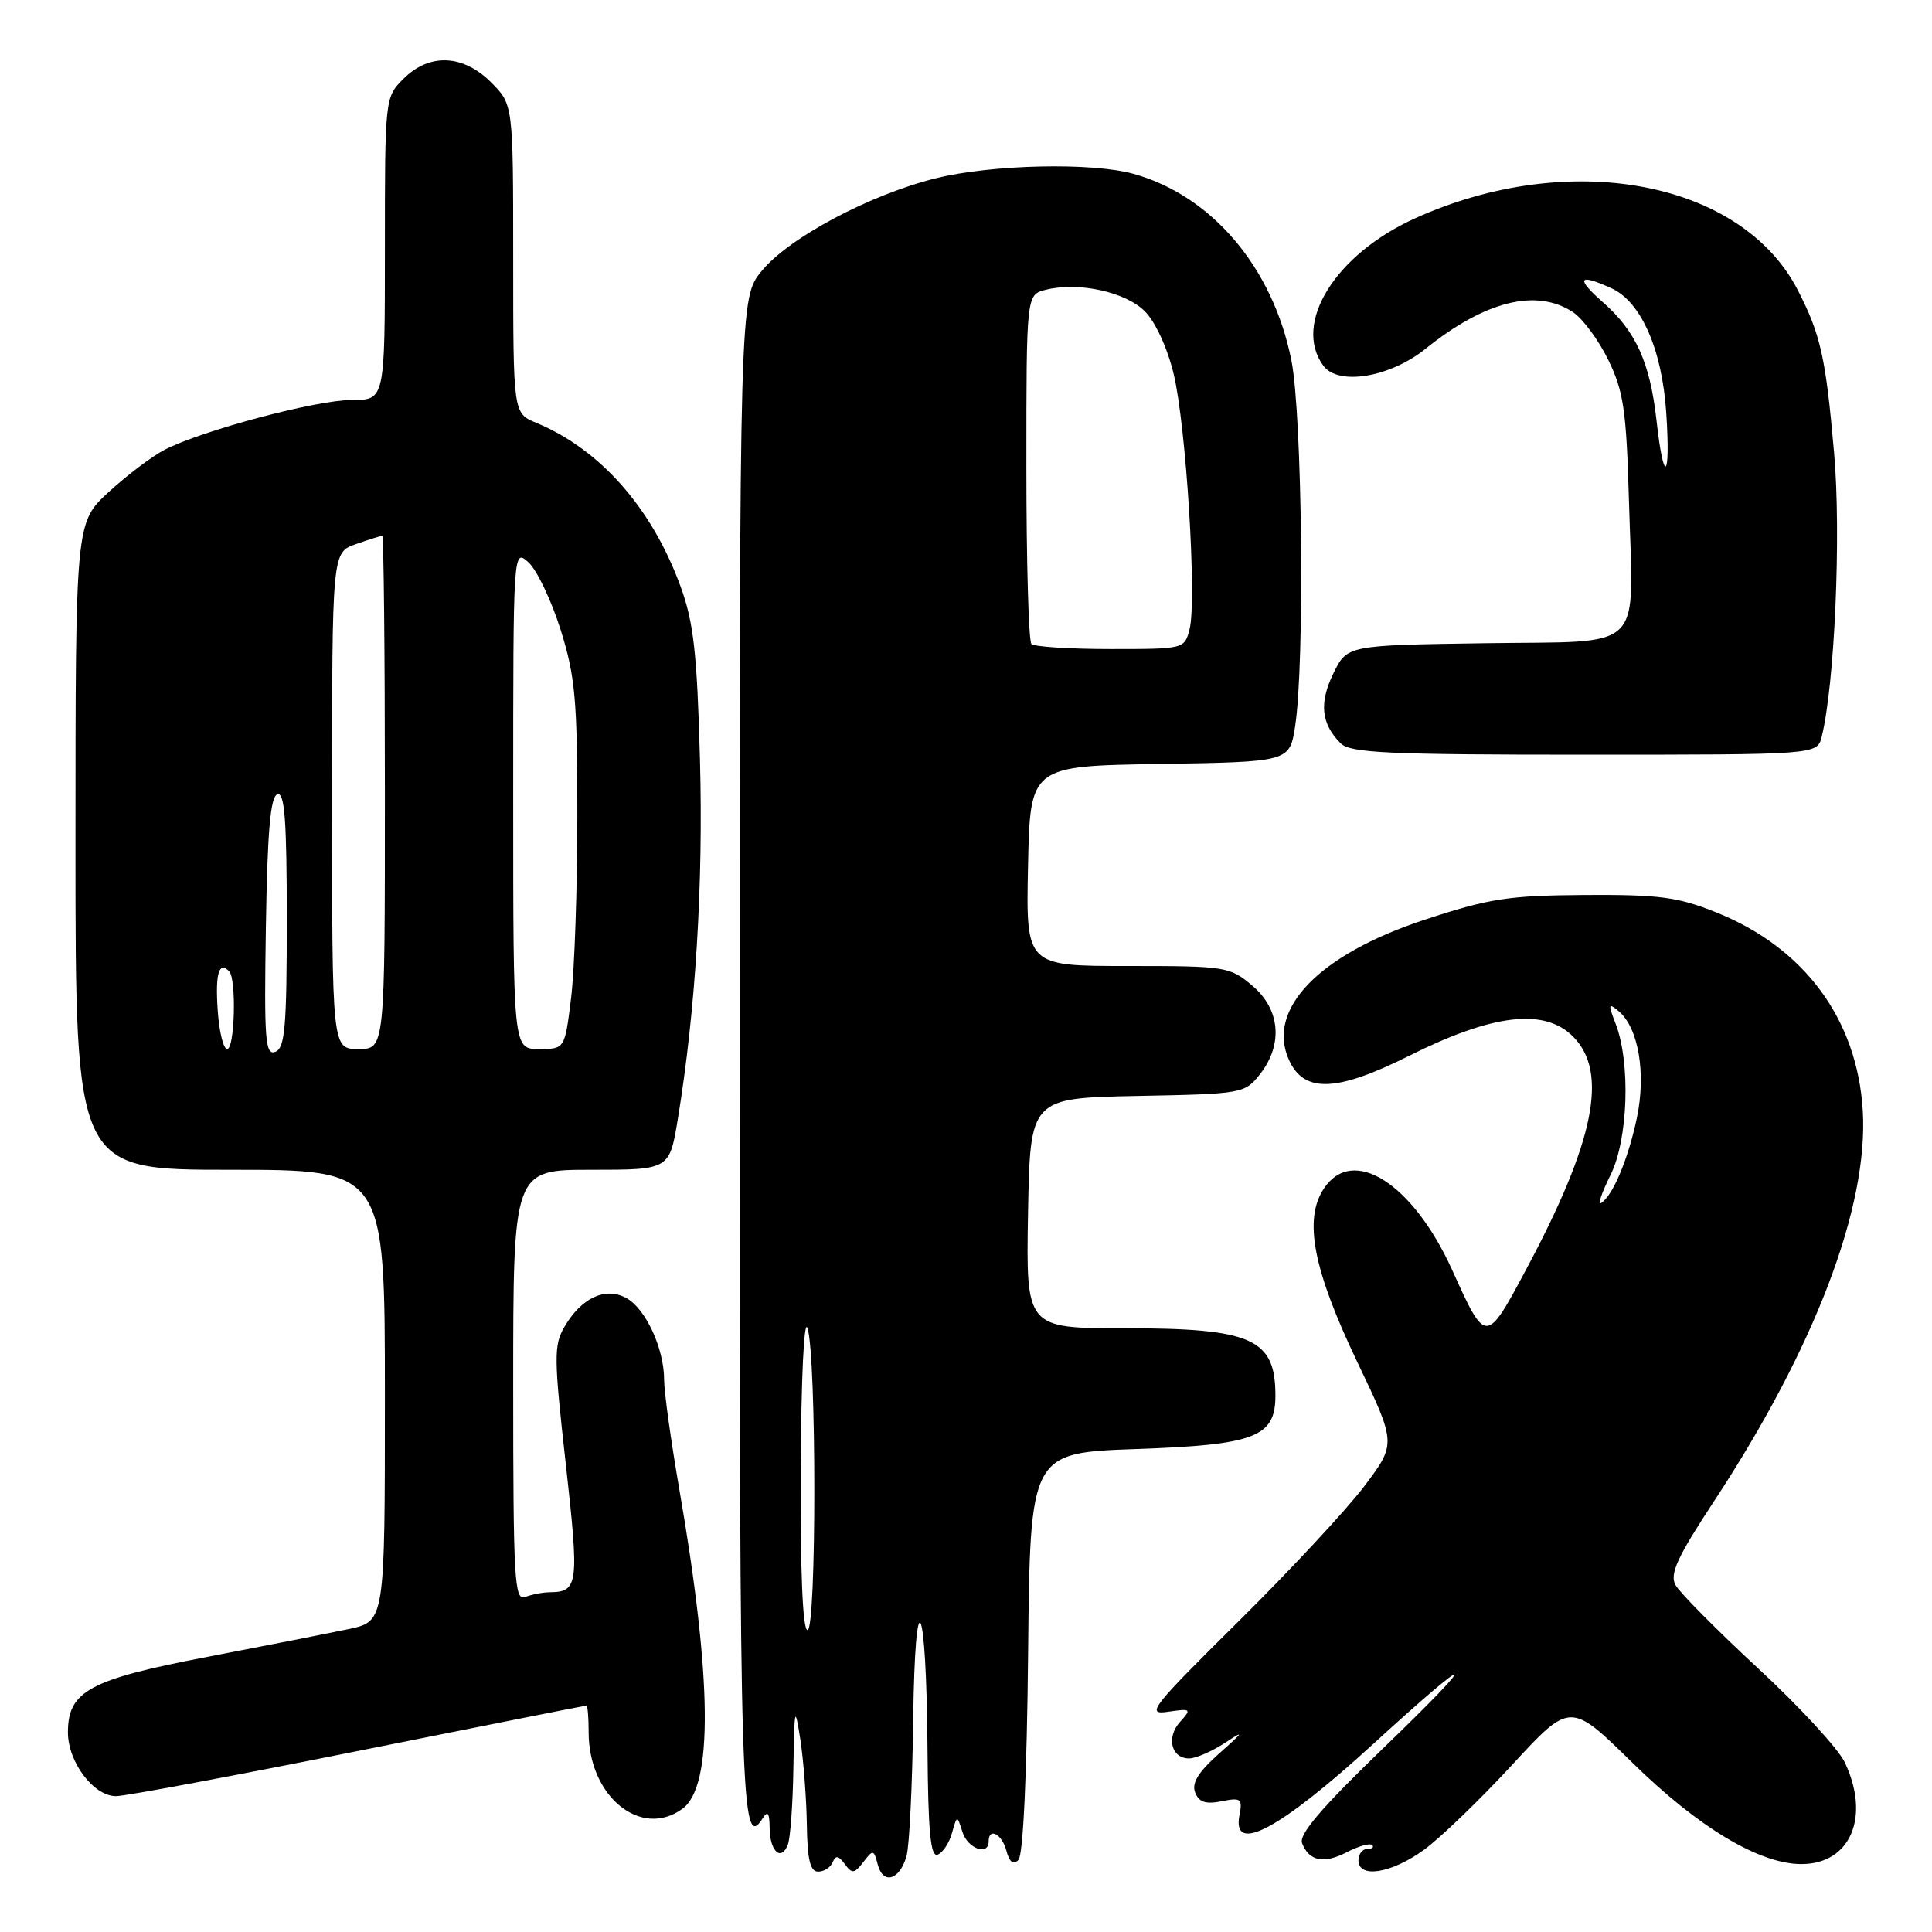 <?xml version="1.0" encoding="UTF-8" standalone="no"?>
<!DOCTYPE svg PUBLIC "-//W3C//DTD SVG 1.1//EN" "http://www.w3.org/Graphics/SVG/1.1/DTD/svg11.dtd" >
<svg xmlns="http://www.w3.org/2000/svg" xmlns:xlink="http://www.w3.org/1999/xlink" version="1.1" viewBox="0 0 256 256">
 <g >
 <path fill="currentColor"
d=" M 120.12 245.93 C 120.50 244.59 120.89 236.53 121.00 228.00 C 121.25 208.66 122.76 211.71 122.90 231.83 C 122.98 242.65 123.30 246.07 124.22 245.76 C 124.89 245.54 125.75 244.26 126.13 242.93 C 126.82 240.50 126.82 240.50 127.53 242.75 C 128.22 244.96 131.00 245.96 131.00 244.00 C 131.00 242.09 132.77 243.01 133.35 245.23 C 133.75 246.74 134.26 247.14 134.95 246.45 C 135.57 245.83 136.07 235.18 136.23 218.97 C 136.50 192.50 136.50 192.50 150.65 192.00 C 166.32 191.45 169.00 190.41 169.00 184.93 C 169.00 177.38 165.92 176.00 149.02 176.00 C 135.95 176.00 135.95 176.00 136.22 160.75 C 136.50 145.50 136.50 145.50 150.70 145.22 C 164.66 144.95 164.93 144.90 166.95 142.34 C 170.05 138.40 169.64 133.72 165.92 130.59 C 162.95 128.08 162.41 128.00 149.39 128.00 C 135.94 128.00 135.94 128.00 136.22 114.75 C 136.50 101.50 136.50 101.50 153.69 101.23 C 170.88 100.95 170.88 100.95 171.61 96.23 C 172.90 87.92 172.56 55.02 171.12 47.77 C 168.67 35.47 160.60 25.93 150.18 23.03 C 144.65 21.50 131.47 21.79 124.06 23.61 C 115.33 25.76 104.59 31.46 100.95 35.88 C 98.00 39.46 98.00 39.46 98.00 140.17 C 98.00 239.77 98.18 245.49 101.10 240.88 C 101.72 239.89 101.97 240.27 101.98 242.19 C 102.00 245.32 103.51 246.71 104.40 244.41 C 104.73 243.55 105.06 238.94 105.13 234.17 C 105.26 226.18 105.33 225.89 106.05 230.50 C 106.47 233.25 106.86 238.31 106.91 241.75 C 106.98 246.43 107.35 248.00 108.42 248.00 C 109.20 248.00 110.06 247.44 110.34 246.75 C 110.72 245.81 111.12 245.87 111.94 247.00 C 112.90 248.31 113.21 248.28 114.40 246.73 C 115.68 245.05 115.79 245.07 116.31 247.08 C 117.02 249.78 119.23 249.11 120.12 245.93 Z  M 188.66 245.13 C 190.84 243.55 196.09 238.49 200.34 233.88 C 208.07 225.50 208.07 225.50 216.29 233.56 C 225.04 242.15 233.13 247.00 238.70 247.00 C 245.20 247.00 247.87 240.74 244.44 233.52 C 243.59 231.72 238.41 226.10 232.93 221.04 C 227.46 215.97 222.54 211.01 222.00 210.00 C 221.22 208.55 222.27 206.29 227.17 198.84 C 240.46 178.61 247.58 159.93 246.83 147.20 C 246.11 135.08 239.10 125.58 227.42 120.90 C 222.34 118.86 219.88 118.53 210.00 118.59 C 199.85 118.66 197.36 119.04 188.74 121.88 C 174.73 126.50 167.74 133.75 170.81 140.48 C 172.80 144.85 177.11 144.70 186.67 139.92 C 197.79 134.35 204.63 133.54 208.43 137.34 C 213.14 142.05 211.30 151.22 202.27 168.12 C 196.90 178.18 196.89 178.18 192.42 168.28 C 187.19 156.75 179.21 151.70 175.40 157.52 C 172.72 161.60 174.00 168.24 179.84 180.46 C 185.02 191.29 185.02 191.29 180.80 196.90 C 178.48 199.98 170.95 208.08 164.05 214.90 C 152.53 226.30 151.78 227.26 154.76 226.82 C 157.82 226.37 157.91 226.45 156.38 228.14 C 154.50 230.20 155.19 233.00 157.56 233.00 C 158.46 233.00 160.61 232.06 162.35 230.92 C 164.95 229.20 164.82 229.44 161.60 232.30 C 158.80 234.78 157.88 236.25 158.36 237.50 C 158.86 238.80 159.75 239.10 161.87 238.68 C 164.44 238.16 164.66 238.33 164.23 240.55 C 163.23 245.80 169.60 242.39 182.00 231.05 C 195.69 218.53 196.45 218.95 183.21 231.72 C 175.12 239.52 172.09 243.07 172.53 244.23 C 173.46 246.63 175.42 247.02 178.52 245.40 C 180.05 244.61 181.53 244.20 181.82 244.48 C 182.10 244.77 181.81 245.00 181.17 245.00 C 180.53 245.00 180.00 245.68 180.00 246.50 C 180.00 248.94 184.35 248.25 188.66 245.13 Z  M 90.43 239.67 C 94.52 236.69 94.37 222.42 89.99 197.20 C 88.90 190.90 88.00 184.43 88.00 182.84 C 88.00 178.67 85.53 173.35 82.96 171.98 C 80.18 170.49 77.02 171.98 74.78 175.83 C 73.37 178.25 73.39 179.93 74.97 194.00 C 76.76 209.97 76.63 210.95 72.83 210.98 C 71.91 210.99 70.45 211.27 69.58 211.61 C 68.16 212.15 68.00 209.28 68.00 183.61 C 68.00 155.00 68.00 155.00 78.35 155.00 C 88.71 155.00 88.71 155.00 89.82 148.25 C 92.17 133.91 93.20 117.17 92.75 100.67 C 92.37 86.60 91.91 82.46 90.20 77.77 C 86.42 67.35 79.53 59.53 71.04 56.02 C 68.00 54.76 68.00 54.76 68.00 34.30 C 68.00 13.85 68.00 13.85 65.08 10.92 C 61.35 7.19 56.90 7.01 53.45 10.45 C 51.01 12.90 51.00 13.01 51.00 32.95 C 51.00 53.00 51.00 53.00 46.61 53.00 C 41.92 53.00 26.78 57.03 21.79 59.61 C 20.13 60.47 16.80 62.99 14.39 65.21 C 10.00 69.25 10.00 69.25 10.00 112.13 C 10.00 155.00 10.00 155.00 30.50 155.00 C 51.00 155.00 51.00 155.00 51.00 184.92 C 51.00 214.83 51.00 214.83 46.25 215.85 C 43.64 216.40 35.20 218.06 27.50 219.54 C 11.87 222.53 9.00 224.08 9.00 229.54 C 9.00 233.49 12.40 238.00 15.37 238.00 C 16.59 238.00 31.05 235.30 47.50 232.00 C 63.95 228.70 77.54 226.00 77.70 226.00 C 77.87 226.00 78.00 227.60 78.00 229.55 C 78.00 238.04 84.94 243.69 90.43 239.67 Z  M 241.38 97.64 C 243.10 90.77 243.98 70.83 243.03 60.04 C 241.92 47.36 241.26 44.38 238.23 38.47 C 230.79 23.95 207.94 19.66 187.48 28.94 C 176.93 33.72 171.25 42.86 175.35 48.46 C 177.31 51.14 184.16 50.01 188.86 46.24 C 196.78 39.87 203.57 38.18 208.41 41.35 C 209.71 42.20 211.82 45.06 213.11 47.70 C 215.13 51.85 215.50 54.36 215.84 66.23 C 216.42 86.82 218.35 84.90 196.74 85.23 C 178.50 85.50 178.50 85.50 176.68 89.23 C 174.77 93.14 175.06 95.91 177.64 98.49 C 178.91 99.77 183.85 100.00 209.96 100.00 C 240.78 100.00 240.78 100.00 241.38 97.64 Z  M 106.10 194.75 C 106.16 182.54 106.54 174.56 107.00 176.00 C 108.20 179.76 108.20 216.00 107.00 216.00 C 106.36 216.00 106.04 208.32 106.10 194.75 Z  M 136.67 85.33 C 136.30 84.97 136.00 74.40 136.00 61.85 C 136.00 39.04 136.00 39.04 138.56 38.40 C 142.87 37.31 149.13 38.67 151.70 41.25 C 153.10 42.65 154.69 46.11 155.52 49.57 C 157.17 56.45 158.60 79.46 157.63 83.35 C 156.96 85.99 156.93 86.00 147.15 86.00 C 141.75 86.00 137.03 85.70 136.67 85.33 Z  M 213.39 155.72 C 215.74 151.01 216.09 140.80 214.06 135.60 C 213.07 133.05 213.12 132.85 214.46 133.97 C 217.11 136.16 218.14 142.22 216.89 148.15 C 215.73 153.62 213.70 158.45 212.15 159.41 C 211.67 159.71 212.23 158.05 213.39 155.72 Z  M 35.23 122.81 C 35.43 110.18 35.83 105.56 36.75 105.25 C 37.72 104.93 38.00 108.67 38.00 121.81 C 38.00 136.09 37.76 138.88 36.48 139.37 C 35.14 139.88 34.99 137.83 35.23 122.81 Z  M 28.85 133.90 C 28.51 129.01 29.00 127.33 30.36 128.69 C 31.35 129.69 31.11 139.00 30.10 139.00 C 29.60 139.00 29.04 136.71 28.85 133.90 Z  M 44.00 106.10 C 44.00 73.20 44.00 73.20 47.15 72.10 C 48.88 71.49 50.46 71.00 50.65 71.00 C 50.84 71.00 51.00 86.30 51.00 105.00 C 51.00 139.00 51.00 139.00 47.50 139.00 C 44.00 139.00 44.00 139.00 44.00 106.10 Z  M 68.00 105.85 C 68.00 72.69 68.00 72.69 70.03 74.52 C 71.14 75.53 73.05 79.54 74.28 83.43 C 76.22 89.61 76.50 92.70 76.50 108.00 C 76.50 117.62 76.13 128.54 75.67 132.25 C 74.84 139.00 74.84 139.00 71.42 139.00 C 68.00 139.00 68.00 139.00 68.00 105.85 Z  M 219.50 55.75 C 218.63 47.99 216.76 43.87 212.35 40.01 C 208.75 36.84 209.16 36.20 213.53 38.20 C 217.46 39.99 220.24 46.32 220.79 54.75 C 221.37 63.63 220.46 64.34 219.50 55.75 Z "/>
</g>
</svg>